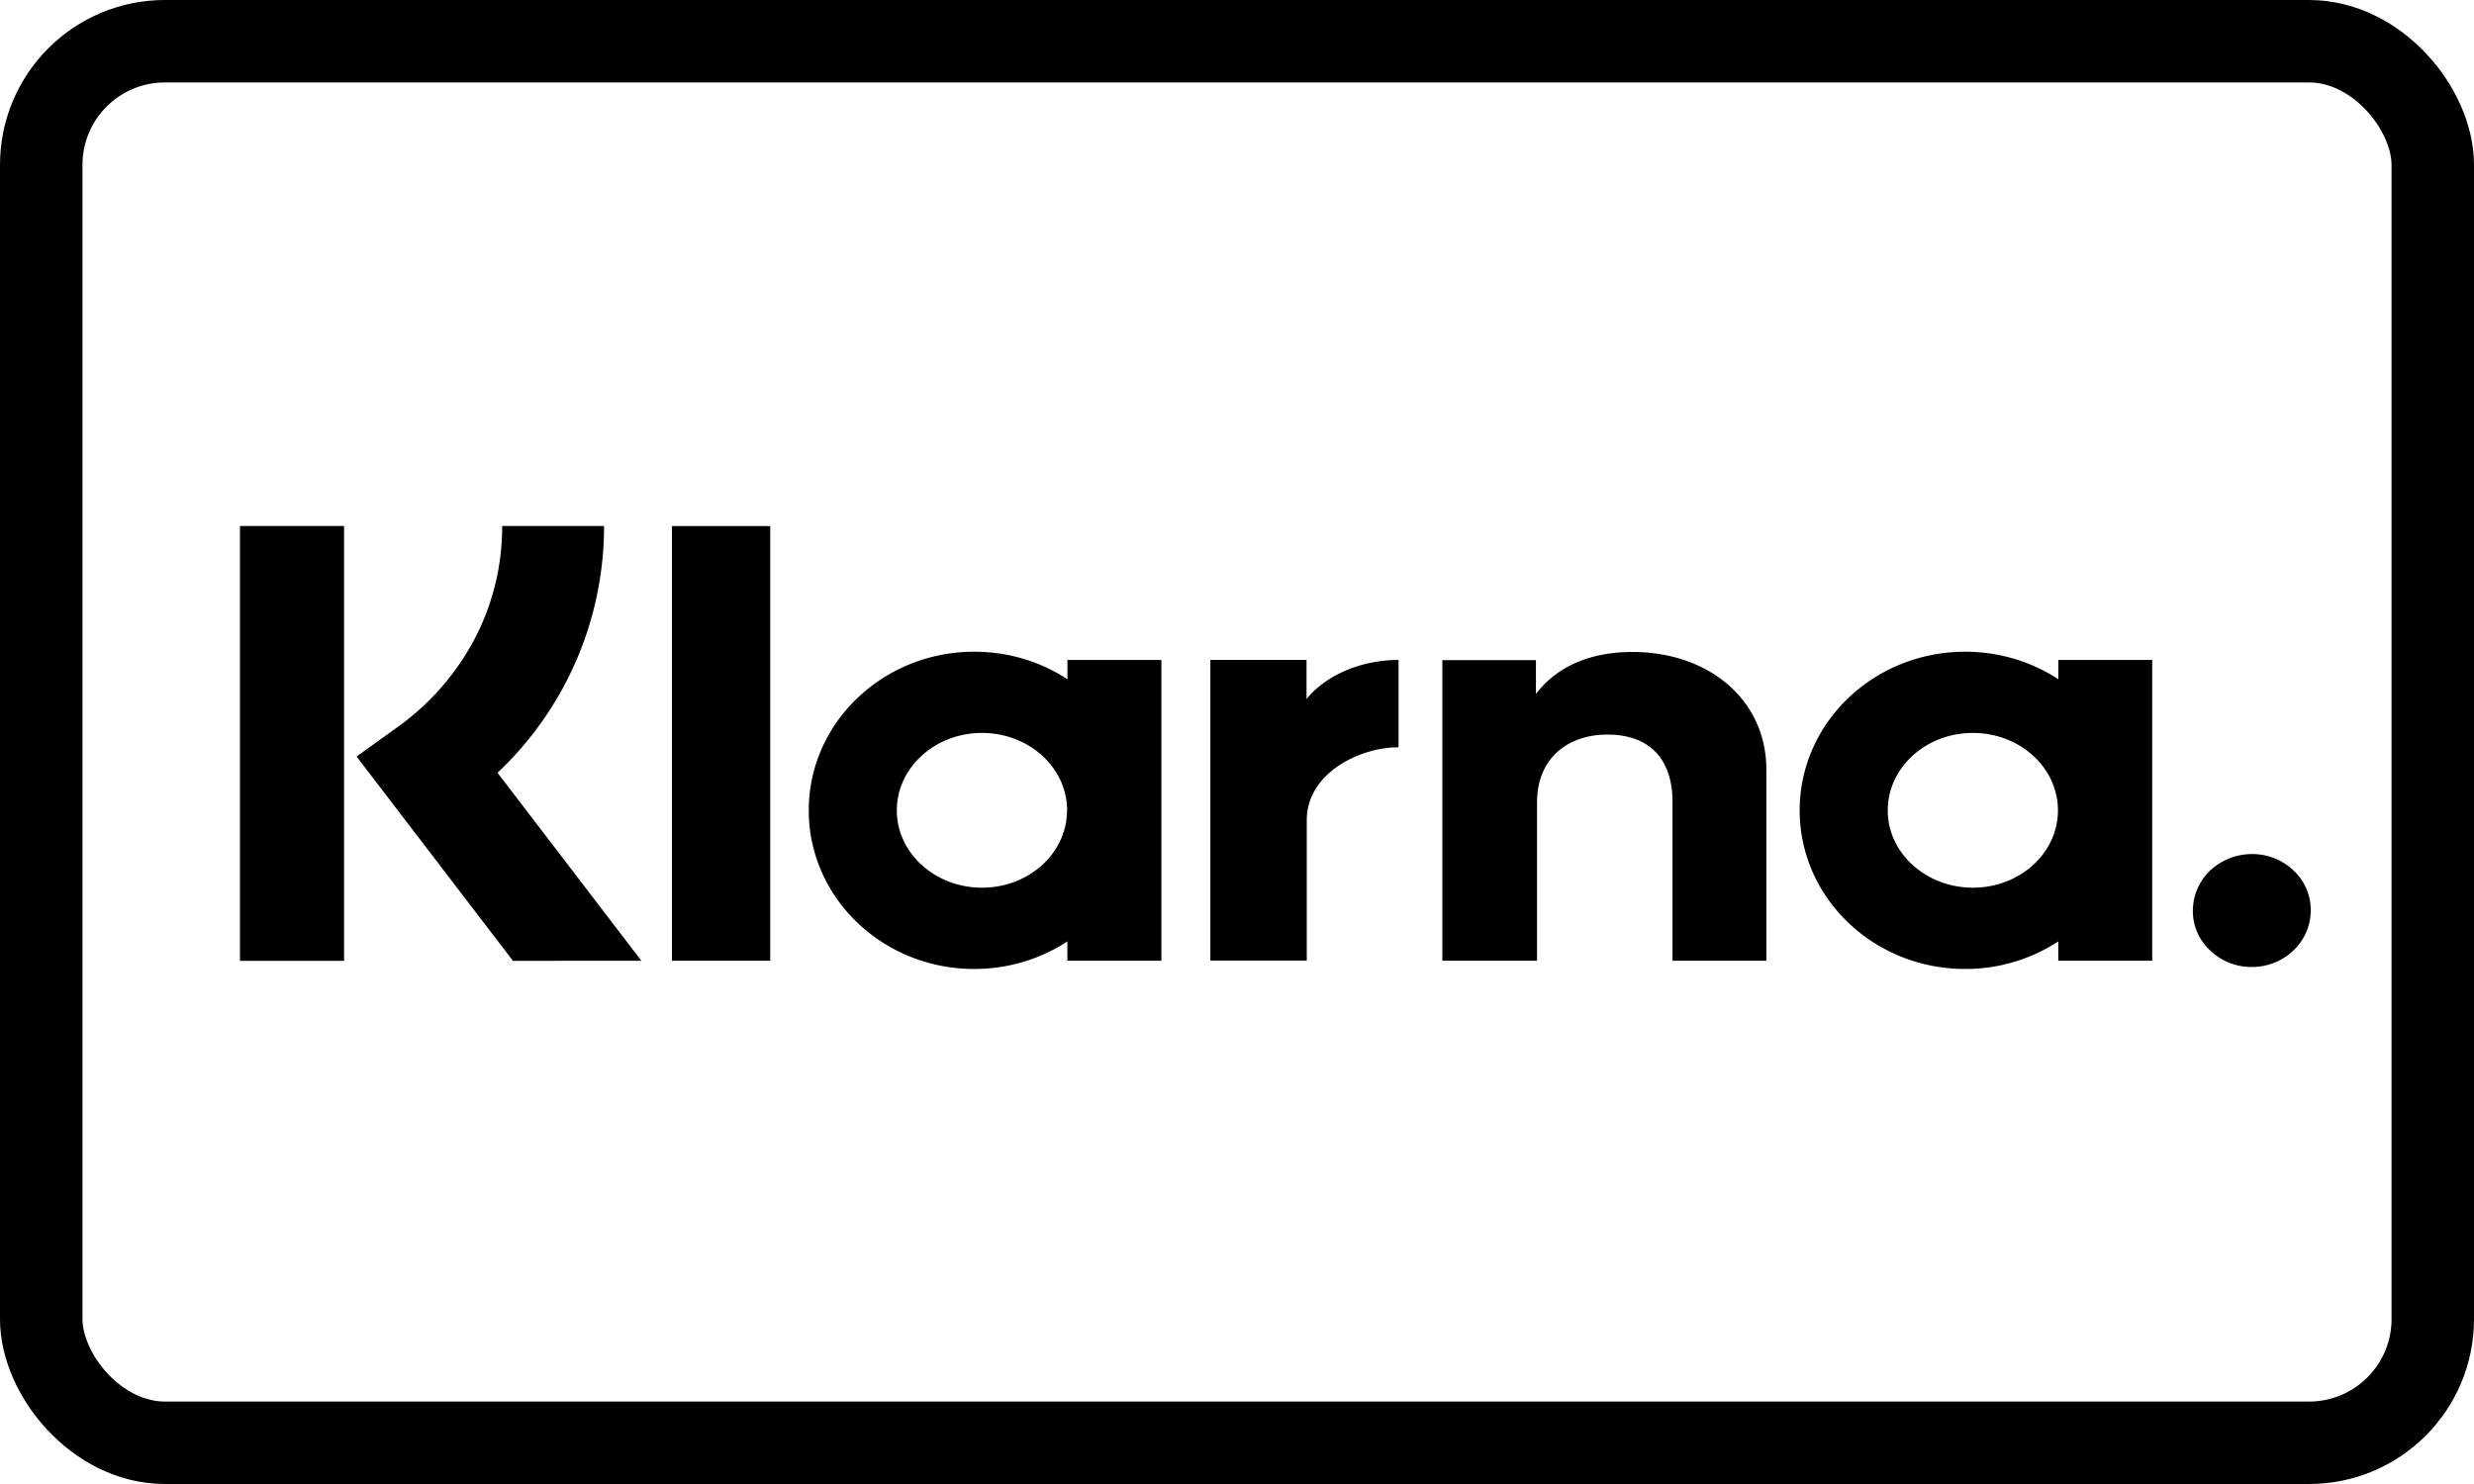 <svg xmlns="http://www.w3.org/2000/svg" width="30" height="18" fill="none" viewBox="0 0 30 18"><g clip-path="url(#a)"><path fill="#000" d="M27.306 10.359a.75.75 0 0 0-.507.201.678.678 0 0 0-.208.484.65.65 0 0 0 .208.483.721.721 0 0 0 .507.202c.394 0 .714-.307.714-.685a.651.651 0 0 0-.207-.484.723.723 0 0 0-.507-.201Zm-2.351-.529c0-.52-.462-.94-1.032-.94-.57 0-1.032.421-1.032.94 0 .517.463.937 1.033.937.57 0 1.031-.42 1.031-.938Zm.004-1.825h1.139v3.648h-1.139v-.234a2.059 2.059 0 0 1-1.129.334c-1.109 0-2.007-.861-2.007-1.924 0-1.062.898-1.924 2.007-1.924.42 0 .807.123 1.13.334v-.234Zm-5.161-.097c-.454 0-.885.135-1.173.509v-.41H17.49v3.646h1.148V9.737c0-.555.387-.827.855-.827.5 0 .788.287.788.819v1.924h1.138V9.334c0-.849-.704-1.426-1.622-1.426Zm-3.955.572v-.476h-1.166v3.647h1.169V9.948c0-.574.649-.883 1.1-.883h.013v-1.06c-.463 0-.887.19-1.116.474ZM12.94 9.83c0-.52-.463-.94-1.033-.94-.57 0-1.032.421-1.032.94 0 .517.463.937 1.033.937.57 0 1.031-.42 1.031-.938Zm.004-1.825h1.139v3.648h-1.14v-.234c-.321.21-.71.334-1.129.334-1.108 0-2.007-.861-2.007-1.924 0-1.062.899-1.924 2.007-1.924.42 0 .808.123 1.13.334v-.234Zm-4.796 3.648H9.34V6.381H8.148v5.272Zm-5.238.001h1.262V6.38H2.91v5.274ZM7.325 6.38a4.108 4.108 0 0 1-1.292 2.993l1.745 2.281H6.22L4.324 9.176l.49-.352a3.08 3.08 0 0 0 .943-1.078 2.92 2.92 0 0 0 .332-1.366h1.237Z"/><rect width="29" height="17" x=".5" y=".5" stroke="#000" rx="1.5"/></g><defs><clipPath id="a"><path fill="#fff" d="M0 0h30v18H0z"/></clipPath></defs></svg>